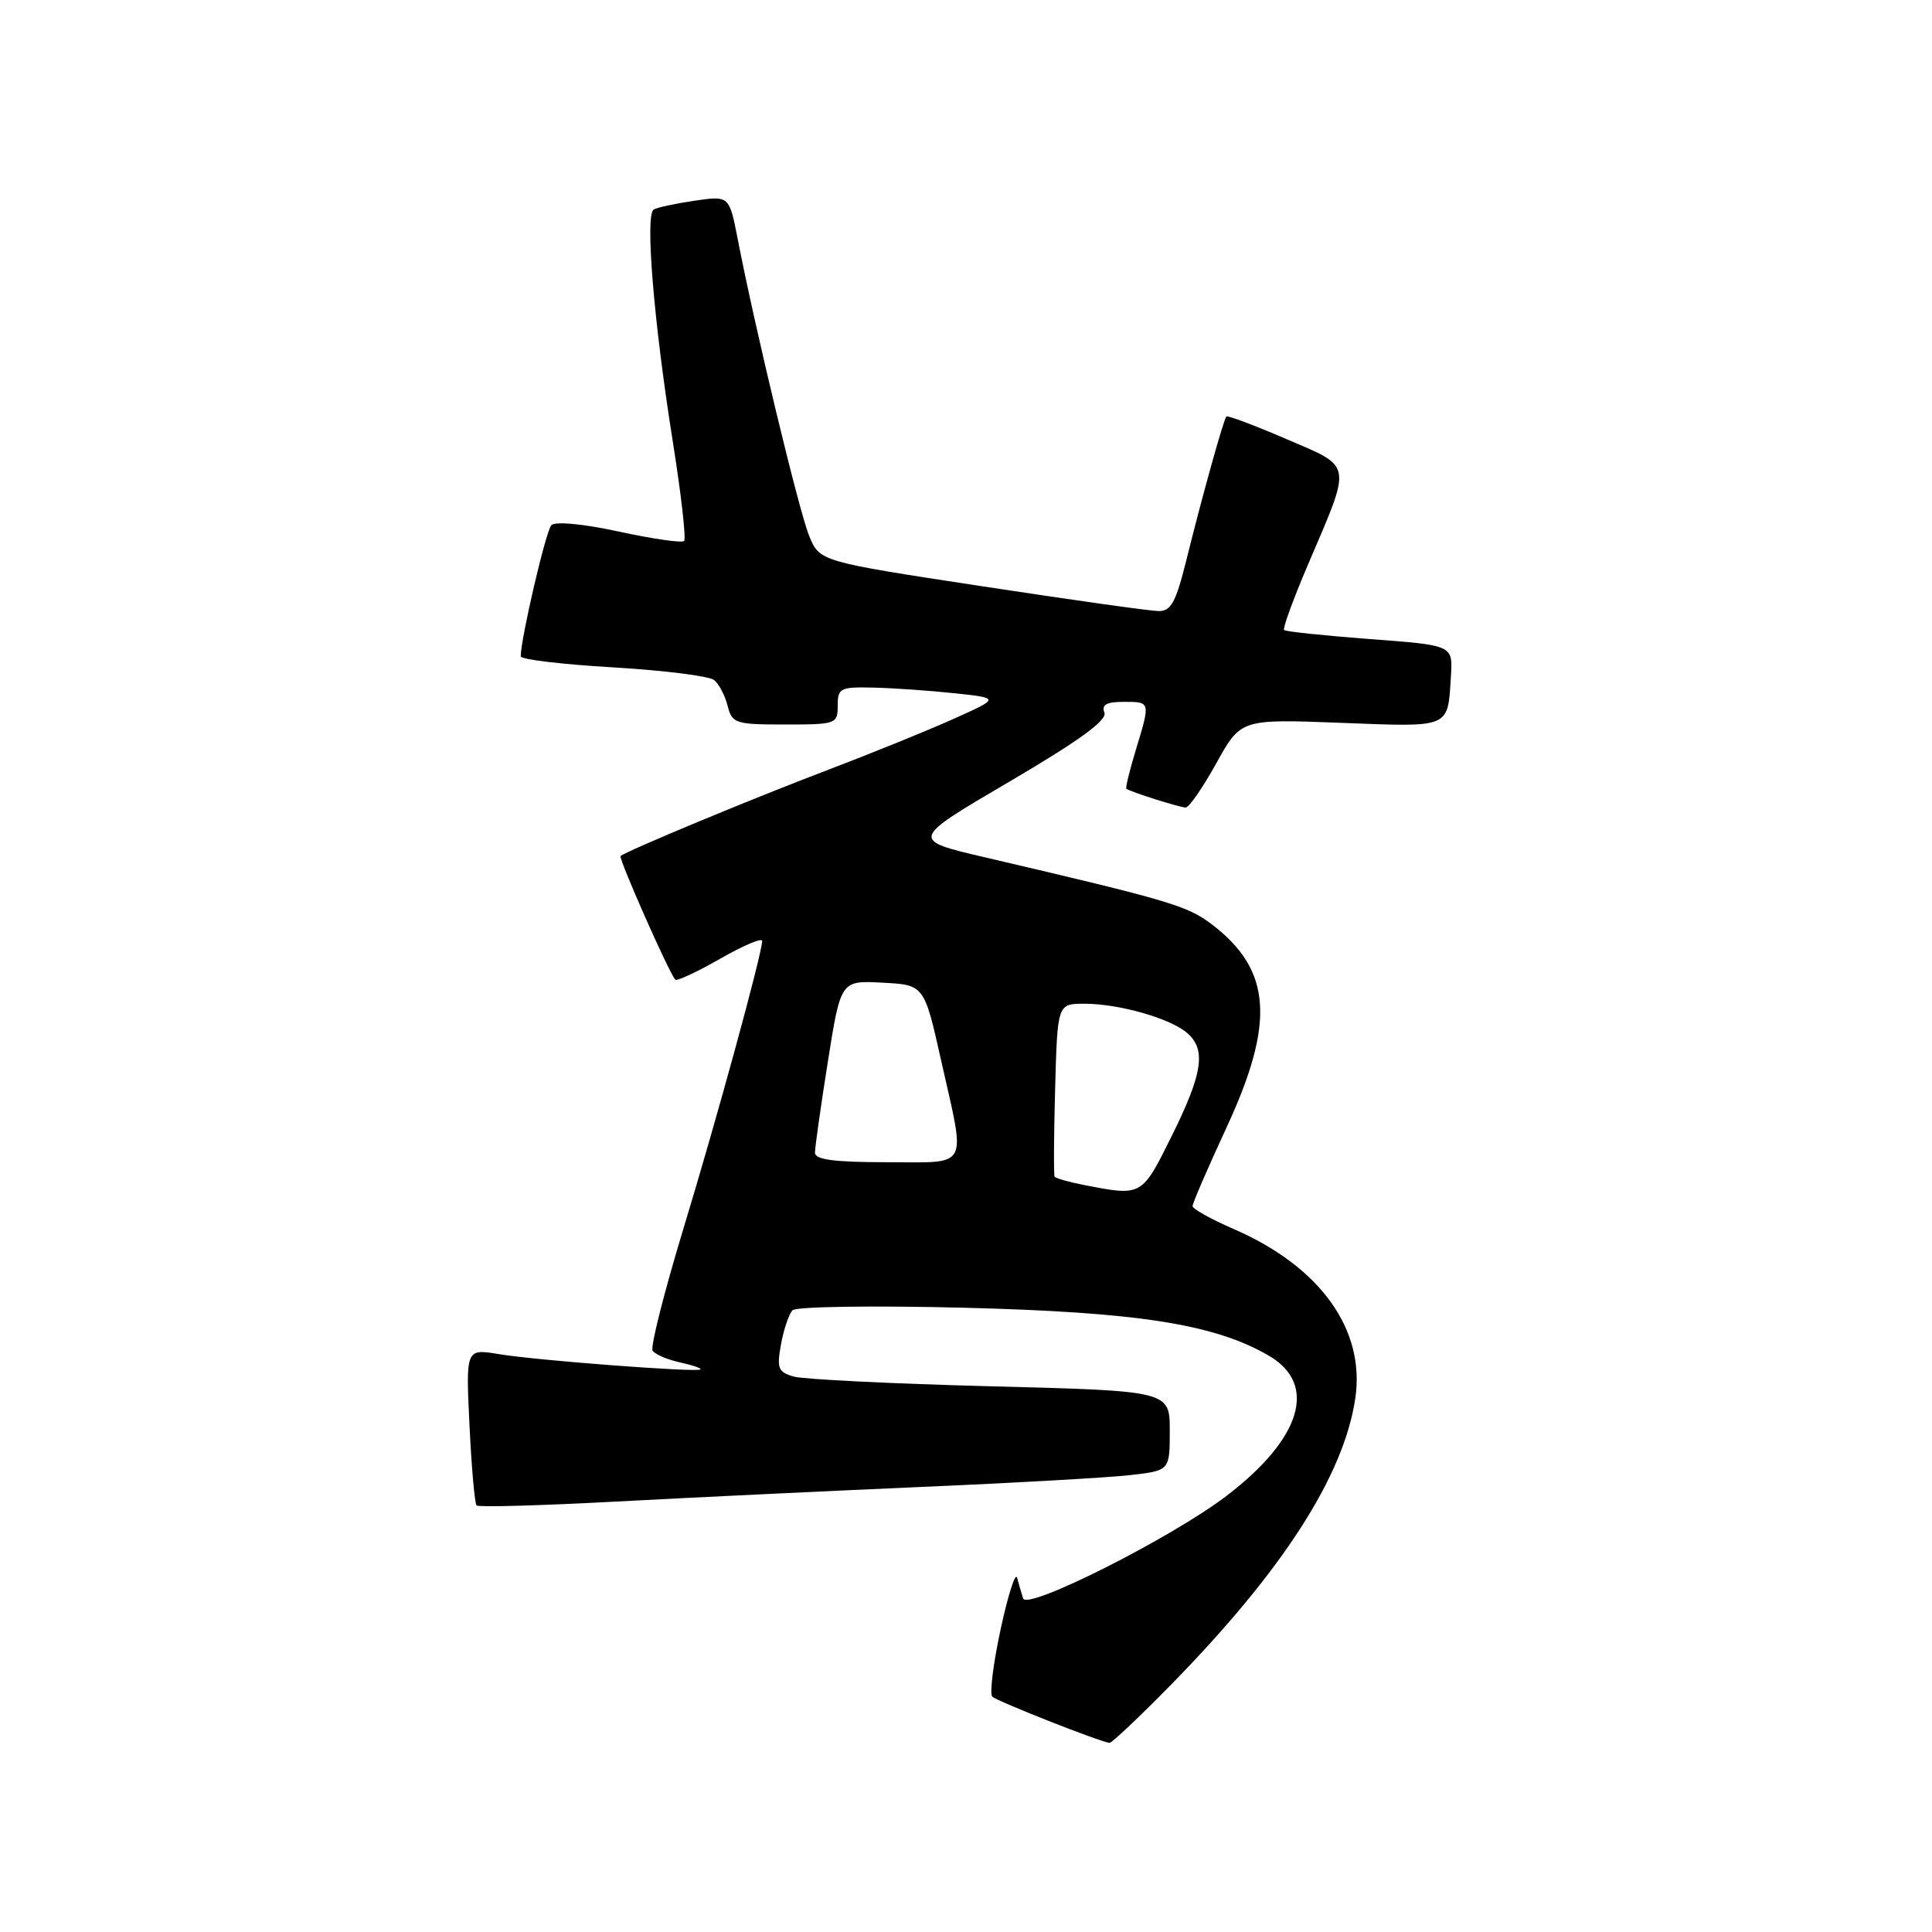 <?xml version="1.0" encoding="UTF-8" standalone="no"?>
<!DOCTYPE svg PUBLIC "-//W3C//DTD SVG 1.1//EN" "http://www.w3.org/Graphics/SVG/1.1/DTD/svg11.dtd" >
<svg xmlns="http://www.w3.org/2000/svg" xmlns:xlink="http://www.w3.org/1999/xlink" version="1.1" viewBox="0 0 256 256">
 <g >
 <path fill="currentColor"
d=" M 155.15 223.25 C 169.94 208.16 178.04 195.59 179.58 185.32 C 180.95 176.19 174.94 167.82 163.44 162.84 C 160.47 161.55 158.03 160.19 158.02 159.82 C 158.01 159.45 160.03 154.78 162.50 149.45 C 168.99 135.46 168.50 128.54 160.61 122.51 C 157.32 120.01 155.08 119.34 130.55 113.61 C 120.59 111.29 120.59 111.29 133.74 103.58 C 143.00 98.14 146.72 95.44 146.34 94.43 C 145.93 93.38 146.61 93.00 148.89 93.00 C 152.47 93.00 152.46 92.92 150.49 99.41 C 149.67 102.12 149.11 104.41 149.25 104.52 C 149.81 104.93 156.35 107.00 157.11 107.00 C 157.56 107.00 159.38 104.36 161.17 101.13 C 164.42 95.27 164.42 95.27 177.69 95.78 C 192.39 96.34 191.82 96.58 192.26 89.50 C 192.50 85.50 192.50 85.50 181.51 84.68 C 175.47 84.22 170.35 83.69 170.15 83.48 C 169.94 83.28 171.37 79.37 173.32 74.80 C 179.17 61.12 179.32 61.99 170.44 58.17 C 166.23 56.36 162.66 55.02 162.50 55.19 C 162.13 55.59 159.32 65.66 157.19 74.25 C 155.81 79.80 155.16 81.00 153.51 80.97 C 152.40 80.96 141.85 79.47 130.05 77.67 C 108.60 74.40 108.60 74.40 107.21 70.98 C 105.86 67.68 100.04 43.50 97.76 31.72 C 96.63 25.93 96.63 25.93 92.07 26.59 C 89.56 26.96 87.11 27.48 86.62 27.76 C 85.46 28.44 86.61 42.50 89.12 58.33 C 90.25 65.39 90.93 71.40 90.65 71.68 C 90.37 71.97 86.49 71.41 82.02 70.44 C 77.21 69.40 73.56 69.06 73.05 69.60 C 72.33 70.36 69.00 84.64 69.00 86.97 C 69.00 87.38 74.51 88.04 81.24 88.43 C 87.97 88.83 94.00 89.58 94.64 90.12 C 95.28 90.65 96.08 92.19 96.42 93.54 C 97.00 95.86 97.44 96.00 104.02 96.00 C 110.80 96.00 111.00 95.93 111.00 93.50 C 111.00 91.17 111.32 91.01 115.75 91.11 C 118.36 91.17 123.20 91.51 126.50 91.86 C 132.50 92.50 132.50 92.50 126.32 95.27 C 122.92 96.80 115.50 99.81 109.82 101.97 C 99.80 105.77 82.85 112.82 82.23 113.43 C 81.93 113.73 88.70 129.03 89.48 129.81 C 89.70 130.03 92.38 128.78 95.44 127.03 C 98.50 125.28 101.00 124.22 100.99 124.68 C 100.98 126.35 95.01 148.17 90.53 162.89 C 88.00 171.24 86.17 178.47 86.47 178.96 C 86.78 179.45 88.40 180.15 90.08 180.52 C 91.77 180.89 93.00 181.31 92.82 181.46 C 92.33 181.87 71.06 180.26 66.11 179.43 C 61.72 178.70 61.72 178.70 62.21 188.86 C 62.48 194.46 62.90 199.23 63.15 199.48 C 63.39 199.73 71.67 199.50 81.55 198.97 C 91.42 198.44 109.62 197.57 122.00 197.03 C 134.38 196.50 146.86 195.79 149.75 195.46 C 155.00 194.86 155.00 194.86 155.00 189.58 C 155.00 184.30 155.00 184.30 131.25 183.69 C 118.19 183.35 106.45 182.77 105.16 182.40 C 103.10 181.80 102.91 181.31 103.49 178.11 C 103.86 176.12 104.54 174.10 105.01 173.62 C 105.48 173.13 115.57 172.98 127.68 173.28 C 150.77 173.86 160.94 175.45 168.12 179.63 C 174.65 183.43 172.46 190.64 162.48 198.24 C 155.20 203.79 136.08 213.42 135.57 211.80 C 135.34 211.08 134.98 209.85 134.77 209.06 C 134.55 208.27 133.57 211.33 132.59 215.88 C 131.61 220.42 131.11 224.44 131.48 224.81 C 132.09 225.42 145.73 230.80 147.02 230.94 C 147.31 230.97 150.97 227.51 155.15 223.25 Z  M 143.74 157.04 C 141.67 156.64 139.87 156.13 139.74 155.91 C 139.61 155.68 139.64 150.44 139.81 144.25 C 140.12 133.00 140.12 133.00 143.70 133.00 C 148.23 133.00 154.98 134.91 157.25 136.83 C 159.85 139.03 159.41 142.15 155.28 150.48 C 151.29 158.54 151.34 158.51 143.74 157.04 Z  M 107.99 152.75 C 107.98 152.06 108.75 146.64 109.69 140.71 C 111.40 129.91 111.40 129.91 116.93 130.21 C 122.46 130.50 122.46 130.50 124.70 140.50 C 127.99 155.15 128.61 154.00 117.50 154.00 C 110.57 154.00 108.00 153.66 107.99 152.75 Z "/>
</g>
</svg>